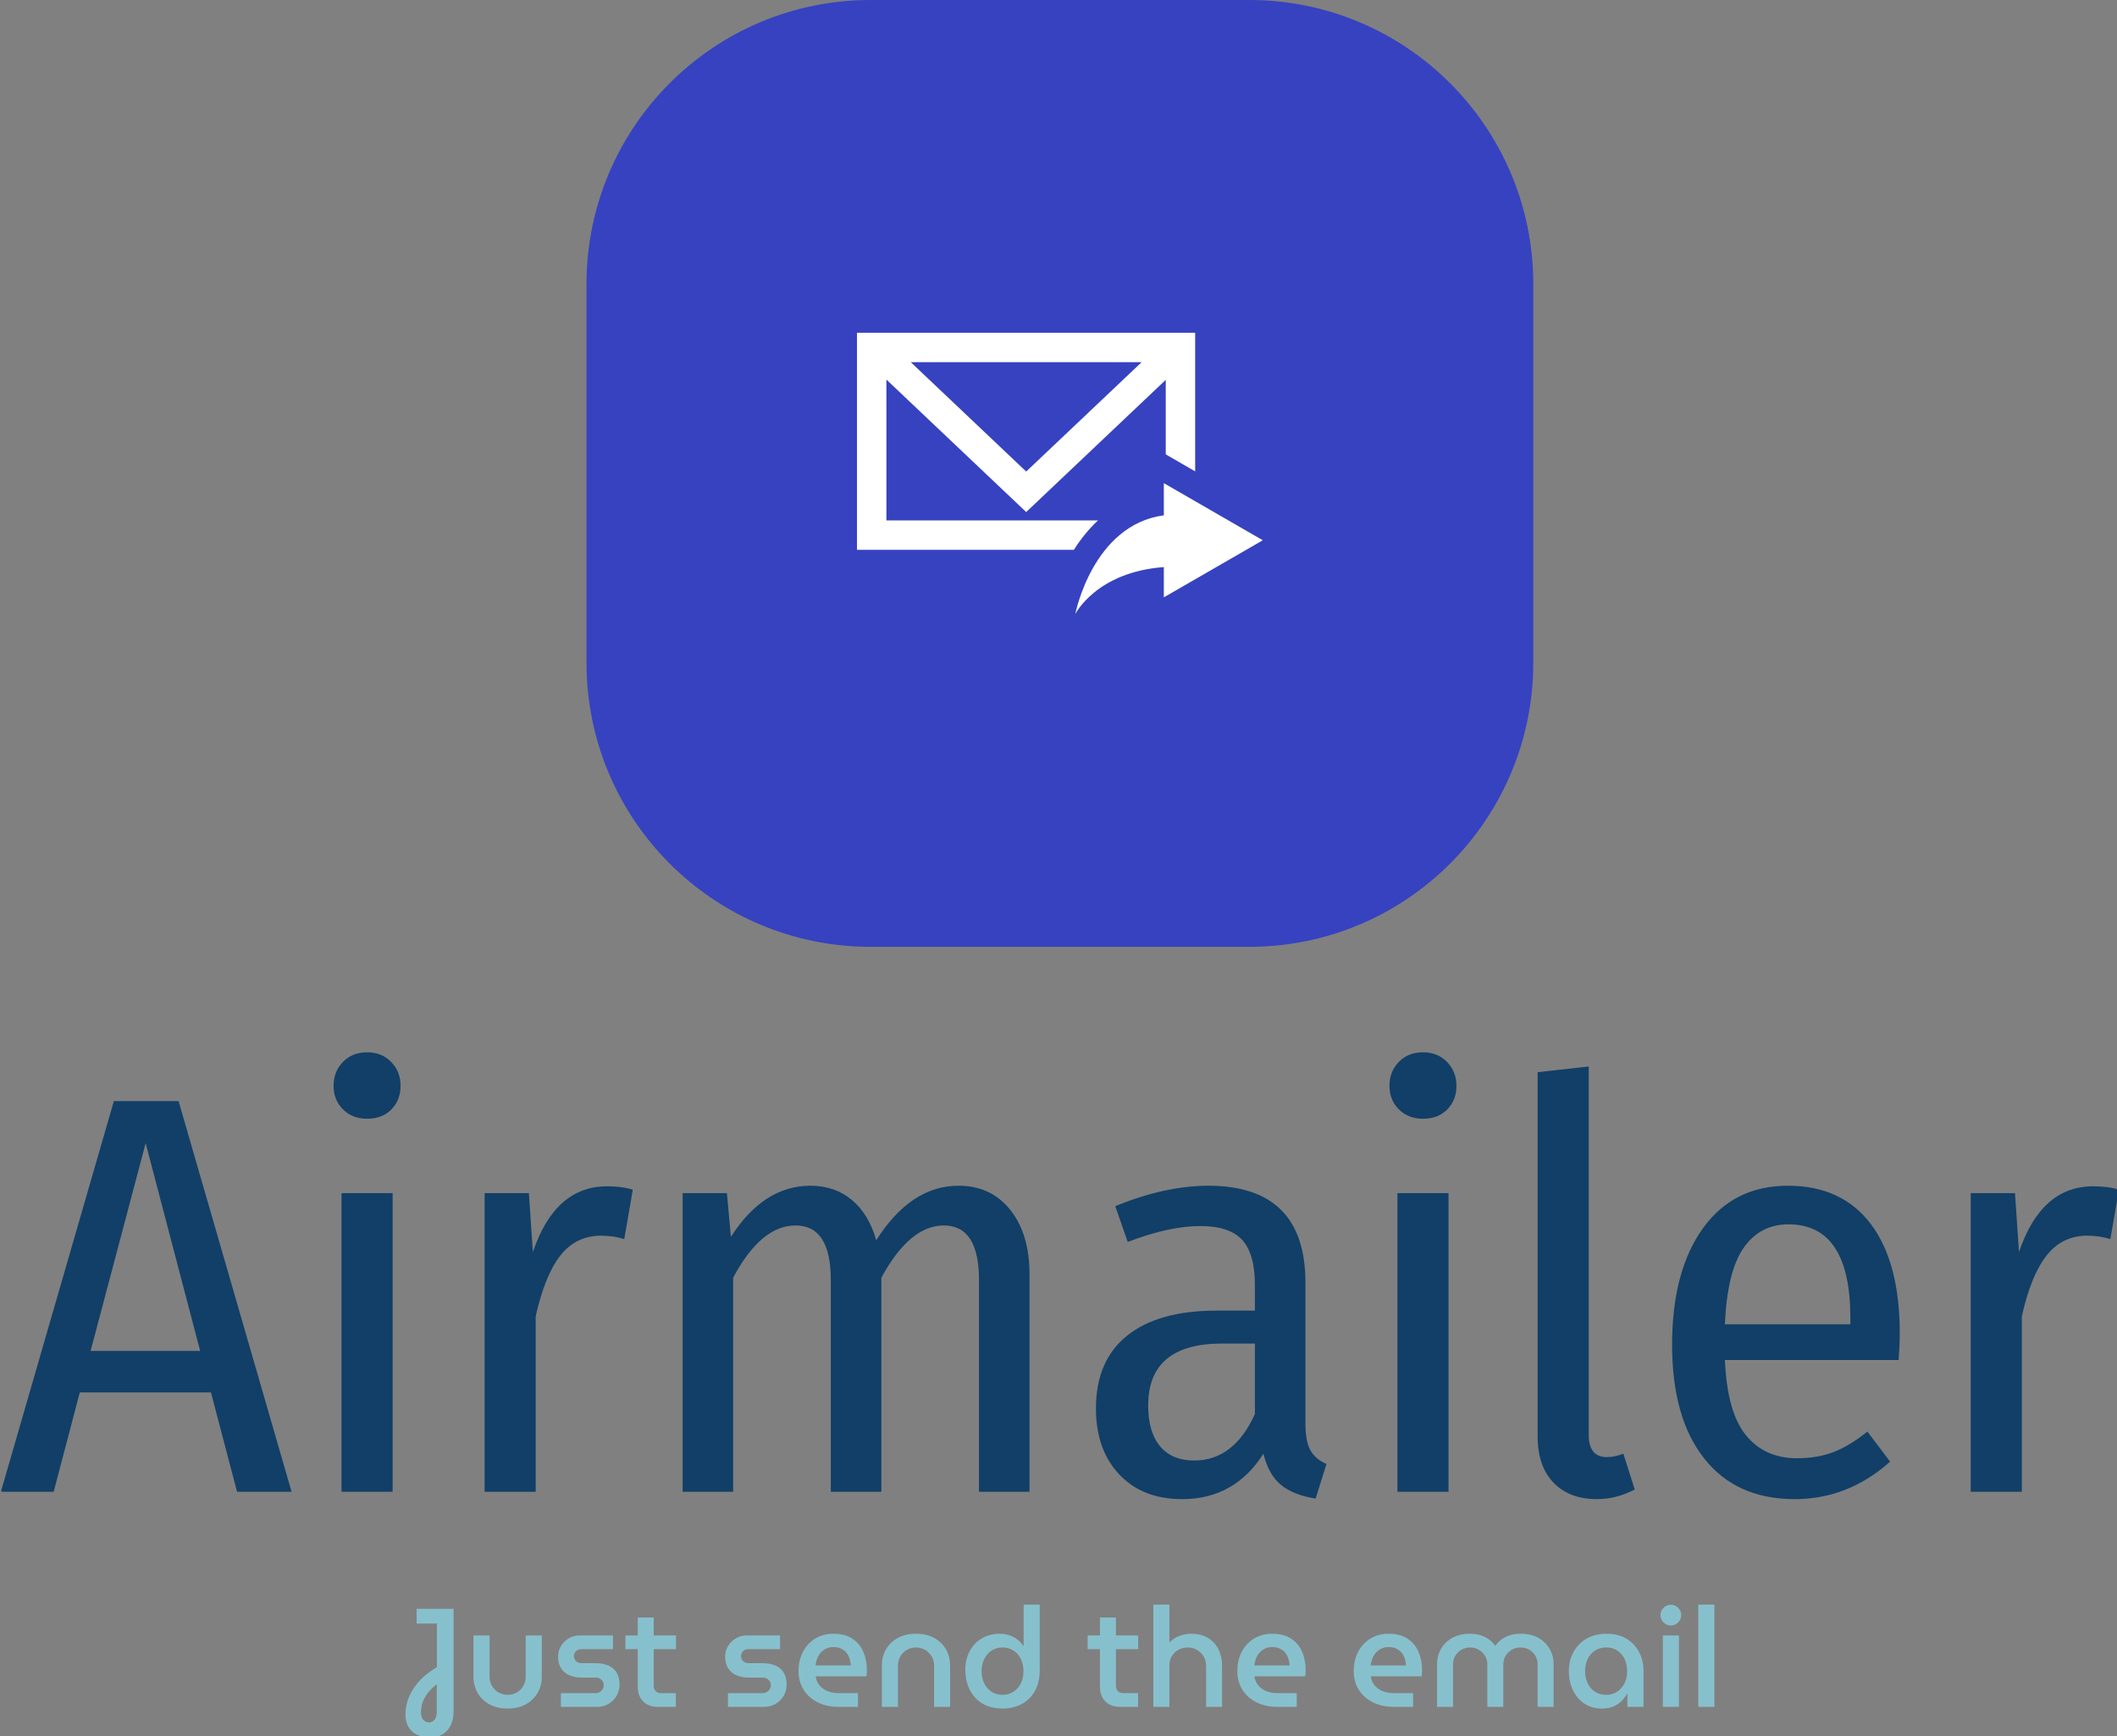 <svg xmlns="http://www.w3.org/2000/svg" version="1.1" xmlns:xlink="http://www.w3.org/1999/xlink" xmlns:svgjs="http://svgjs.dev/svgjs" width="1000" height="820" viewBox="0 0 1000 820"><rect x="0" y="0" width="1000" height="820" fill="#808080" stroke="none"/><g transform="matrix(1,0,0,1,0.66,0.332)"><svg viewBox="0 0 301 247" data-background-color="#ffffff" preserveAspectRatio="xMidYMid meet" height="820" width="1000" xmlns="http://www.w3.org/2000/svg" xmlns:xlink="http://www.w3.org/1999/xlink"><defs></defs><g id="tight-bounds" transform="matrix(1,0,0,1,-0.199,-0.1)"><svg viewBox="0 0 301.398 247.2" height="247.2" width="301.398"><g><svg viewBox="0 0 395.52 324.397" height="247.2" width="301.398"><g transform="matrix(1,0,0,1,0,196.479)"><svg viewBox="0 0 395.52 127.918" height="127.918" width="395.52"><g><svg viewBox="0 0 395.52 127.918" height="127.918" width="395.52"><g><svg viewBox="0 0 395.52 83.429" height="83.429" width="395.52"><g transform="matrix(1,0,0,1,0,0)"><svg width="395.52" viewBox="0.35 -38.7 186.53 39.35" height="83.429" data-palette-color="#113f67"><path d="M25.95 0L21.15 0 18.85-8.75 7.3-8.75 5 0 0.35 0 10.3-34.4 16-34.4 25.95 0ZM13.1-30.7L8.25-12.4 17.9-12.4 13.1-30.7ZM30.35-26.3L34.85-26.3 34.85 0 30.35 0 30.35-26.3ZM32.6-38.7Q33.9-38.7 34.72-37.85 35.55-37 35.55-35.75L35.55-35.75Q35.55-34.5 34.75-33.68 33.95-32.85 32.6-32.85L32.6-32.85Q31.3-32.85 30.47-33.68 29.65-34.5 29.65-35.75L29.65-35.75Q29.65-37 30.47-37.85 31.3-38.7 32.6-38.7L32.6-38.7ZM53.75-26.9Q55.05-26.9 56-26.6L56-26.6 55.25-22.25Q54.3-22.55 53.2-22.55L53.2-22.55Q51-22.55 49.62-20.8 48.25-19.05 47.45-15.45L47.45-15.45 47.45 0 42.95 0 42.95-26.3 46.85-26.3 47.2-21.1Q49.15-26.9 53.75-26.9L53.75-26.9ZM84.69-26.95Q87.54-26.95 89.24-24.83 90.94-22.7 90.94-19.15L90.94-19.15 90.94 0 86.49 0 86.49-18.65Q86.49-23.45 83.39-23.45L83.39-23.45Q80.39-23.45 77.89-18.85L77.89-18.85 77.89 0 73.44 0 73.44-18.65Q73.44-23.45 70.34-23.45L70.34-23.45Q67.29-23.45 64.84-18.85L64.84-18.85 64.84 0 60.39 0 60.39-26.3 64.29-26.3 64.64-22.45Q67.54-26.95 71.64-26.95L71.64-26.95Q73.79-26.95 75.29-25.7 76.79-24.45 77.44-22.15L77.44-22.15Q80.49-26.95 84.69-26.95L84.69-26.95ZM115.24-6Q115.24-4.4 115.69-3.63 116.14-2.85 117.09-2.45L117.09-2.45 116.14 0.6Q114.19 0.3 113.09-0.6 111.99-1.5 111.54-3.35L111.54-3.35Q108.99 0.65 104.39 0.65L104.39 0.65Q100.89 0.65 98.84-1.53 96.79-3.7 96.79-7.35L96.79-7.35Q96.79-11.55 99.54-13.75 102.29-15.95 107.39-15.95L107.39-15.95 110.79-15.95 110.79-18.2Q110.79-20.95 109.67-22.18 108.54-23.4 105.99-23.4L105.99-23.4Q103.24-23.4 99.59-22L99.59-22 98.49-25.15Q102.89-26.95 106.69-26.95L106.69-26.95Q115.24-26.95 115.24-18.4L115.24-18.4 115.24-6ZM105.44-2.75Q108.94-2.75 110.79-6.85L110.79-6.85 110.79-13.05 107.89-13.05Q101.39-13.05 101.39-7.6L101.39-7.6Q101.39-5.25 102.44-4 103.49-2.75 105.44-2.75L105.44-2.75ZM123.34-26.3L127.84-26.3 127.84 0 123.34 0 123.34-26.3ZM125.59-38.7Q126.89-38.7 127.71-37.85 128.54-37 128.54-35.75L128.54-35.75Q128.54-34.5 127.74-33.68 126.94-32.85 125.59-32.85L125.59-32.85Q124.29-32.85 123.46-33.68 122.64-34.5 122.64-35.75L122.64-35.75Q122.64-37 123.46-37.85 124.29-38.7 125.59-38.7L125.59-38.7ZM140.89 0.65Q138.49 0.65 137.09-0.8 135.69-2.25 135.69-4.85L135.69-4.85 135.69-36.95 140.19-37.45 140.19-5Q140.19-3.05 141.79-3.05L141.79-3.05Q142.44-3.05 143.24-3.35L143.24-3.35 144.24-0.2Q142.64 0.65 140.89 0.65L140.89 0.65ZM167.58-13.95Q167.58-12.9 167.48-11.6L167.48-11.6 152.18-11.6Q152.38-7 154.03-4.98 155.68-2.95 158.53-2.95L158.53-2.95Q160.33-2.95 161.76-3.5 163.18-4.05 164.73-5.3L164.73-5.3 166.73-2.65Q163.03 0.65 158.33 0.65L158.33 0.65Q153.18 0.65 150.36-2.93 147.53-6.5 147.53-12.95L147.53-12.95Q147.53-19.4 150.23-23.18 152.93-26.95 157.73-26.95L157.73-26.95Q162.48-26.95 165.03-23.58 167.58-20.2 167.58-13.95L167.58-13.95ZM163.23-14.75L163.23-15.3Q163.23-23.55 157.78-23.55L157.78-23.55Q155.28-23.55 153.83-21.48 152.38-19.4 152.18-14.75L152.18-14.75 163.23-14.75ZM184.63-26.9Q185.93-26.9 186.88-26.6L186.88-26.6 186.13-22.25Q185.18-22.55 184.08-22.55L184.08-22.55Q181.88-22.55 180.51-20.8 179.13-19.05 178.33-15.45L178.33-15.45 178.33 0 173.83 0 173.83-26.3 177.73-26.3 178.08-21.1Q180.03-26.9 184.63-26.9L184.63-26.9Z" opacity="1" transform="matrix(1,0,0,1,0,0)" fill="#113f67" class="undefined-text-0" data-fill-palette-color="primary" id="text-0"></path></svg></g></svg></g><g transform="matrix(1,0,0,1,75.544,103.125)"><svg viewBox="0 0 244.431 24.794" height="24.794" width="244.431"><g transform="matrix(1,0,0,1,0,0)"><svg width="244.431" viewBox="0.25 -36.5 467.26 47.4" height="24.794" data-palette-color="#87c0cd"><path d="M9 10.9L9 10.9Q6.35 10.9 4.35 9.93 2.35 8.95 1.3 7.08 0.25 5.2 0.25 2.6L0.25 2.6Q0.25 0.25 1.18-2.6 2.1-5.45 4.55-8.45 7-11.45 11.5-14.2L11.5-14.2 11.5-29.75 4.25-29.75 4.25-35 17.45-35 17.45 1.7Q17.45 4.35 16.48 6.45 15.5 8.55 13.63 9.73 11.75 10.9 9 10.9ZM8.6 5.55L8.6 5.55Q9.45 5.55 10.1 5.1 10.75 4.65 11.1 3.83 11.45 3 11.45 1.85L11.45 1.85 11.45-8.1Q8.7-5.9 7.5-3.9 6.3-1.9 6.05-0.38 5.8 1.15 5.8 1.95L5.8 1.95Q5.8 3.7 6.65 4.63 7.5 5.55 8.6 5.55ZM36.75 0.6L36.75 0.6Q33.05 0.6 30.3-0.88 27.55-2.35 26.05-4.95 24.55-7.55 24.55-10.8L24.55-10.8 24.55-25.5 30.3-25.5 30.3-10.85Q30.3-8.9 31.17-7.43 32.05-5.95 33.52-5.13 35-4.3 36.75-4.3L36.75-4.3Q38.5-4.3 39.97-5.13 41.45-5.95 42.32-7.43 43.2-8.9 43.2-10.85L43.2-10.85 43.2-25.5 48.95-25.5 48.95-10.8Q48.95-7.55 47.42-4.95 45.9-2.35 43.17-0.88 40.45 0.6 36.75 0.6ZM68.65 0L55.75 0 55.75-4.9 68.05-4.9Q68.95-4.9 69.62-5.3 70.3-5.7 70.67-6.35 71.05-7 71.05-7.7L71.05-7.7Q71.05-8.5 70.7-9.1 70.34-9.7 69.7-10.08 69.05-10.45 68.2-10.45L68.2-10.45 63.2-10.45Q60.75-10.45 58.85-11.25 56.95-12.05 55.85-13.73 54.75-15.4 54.75-17.95L54.75-17.95Q54.75-20 55.77-21.7 56.8-23.4 58.55-24.45 60.3-25.5 62.5-25.5L62.5-25.5 74.34-25.5 74.34-20.6 63.05-20.6Q61.9-20.6 61.15-19.88 60.4-19.15 60.4-18.1L60.4-18.1Q60.4-17.1 61.15-16.35 61.9-15.6 63.15-15.6L63.15-15.6 68-15.6Q70.75-15.6 72.7-14.75 74.65-13.9 75.67-12.2 76.7-10.5 76.7-7.9L76.7-7.9Q76.7-5.8 75.65-3.98 74.59-2.15 72.77-1.07 70.95 0 68.65 0L68.65 0ZM96.79 0L90.44 0Q87.04 0 85.12-1.95 83.19-3.9 83.19-7.25L83.19-7.25 83.19-31.9 88.89-31.9 88.89-7.5Q88.89-6.35 89.59-5.63 90.29-4.9 91.44-4.9L91.44-4.9 96.79-4.9 96.79 0ZM96.84-20.6L78.79-20.6 78.79-25.5 96.84-25.5 96.84-20.6ZM128.29 0L115.39 0 115.39-4.9 127.69-4.9Q128.59-4.9 129.26-5.3 129.94-5.7 130.31-6.35 130.69-7 130.69-7.7L130.69-7.7Q130.69-8.5 130.34-9.1 129.99-9.7 129.34-10.08 128.69-10.45 127.84-10.45L127.84-10.45 122.84-10.45Q120.39-10.45 118.49-11.25 116.59-12.05 115.49-13.73 114.39-15.4 114.39-17.95L114.39-17.95Q114.39-20 115.41-21.7 116.44-23.4 118.19-24.45 119.94-25.5 122.14-25.5L122.14-25.5 133.99-25.5 133.99-20.6 122.69-20.6Q121.54-20.6 120.79-19.88 120.04-19.15 120.04-18.1L120.04-18.1Q120.04-17.1 120.79-16.35 121.54-15.6 122.79-15.6L122.79-15.6 127.64-15.6Q130.39-15.6 132.34-14.75 134.29-13.9 135.31-12.2 136.34-10.5 136.34-7.9L136.34-7.9Q136.34-5.8 135.29-3.98 134.24-2.15 132.41-1.07 130.59 0 128.29 0L128.29 0ZM161.79 0L154.94 0Q150.64 0 147.41-1.63 144.19-3.25 142.39-6.13 140.59-9 140.59-12.75L140.59-12.75Q140.59-16.7 142.19-19.7 143.79-22.7 146.59-24.4 149.39-26.1 153.04-26.1L153.04-26.1Q157.14-26.1 159.79-24.35 162.44-22.6 163.71-19.65 164.99-16.7 164.99-13.05L164.99-13.05Q164.99-12.55 164.94-11.9 164.89-11.25 164.79-10.9L164.79-10.9 146.69-10.9Q146.99-8.9 148.14-7.58 149.29-6.25 151.04-5.58 152.79-4.9 154.94-4.9L154.94-4.9 161.79-4.9 161.79 0ZM146.64-14.8L146.64-14.8 159.24-14.8Q159.19-15.75 158.96-16.7 158.74-17.65 158.26-18.5 157.79-19.35 157.06-19.98 156.34-20.6 155.34-20.98 154.34-21.35 153.04-21.35L153.04-21.35Q151.54-21.35 150.39-20.78 149.24-20.2 148.44-19.28 147.64-18.35 147.21-17.18 146.79-16 146.64-14.8ZM176.08 0L170.33 0 170.33-14.7Q170.33-18 171.83-20.58 173.33-23.15 176.08-24.63 178.83-26.1 182.53-26.1L182.53-26.1Q186.23-26.1 188.96-24.63 191.68-23.15 193.18-20.58 194.68-18 194.68-14.7L194.68-14.7 194.68 0 188.98 0 188.98-14.65Q188.98-16.6 188.08-18.07 187.18-19.55 185.71-20.38 184.23-21.2 182.48-21.2L182.48-21.2Q180.78-21.2 179.31-20.38 177.83-19.55 176.96-18.07 176.08-16.6 176.08-14.65L176.08-14.65 176.08 0ZM213.43 0.6L213.43 0.6Q217.33 0.6 220.33-1.05 223.33-2.7 225.01-5.78 226.68-8.85 226.68-13.05L226.68-13.05 226.68-36.5 220.93-36.5 220.93-21.65 220.88-21.65Q220.08-23 218.78-24 217.48-25 215.88-25.55 214.28-26.1 212.48-26.1L212.48-26.1Q208.83-26.1 206.06-24.48 203.28-22.85 201.71-19.95 200.13-17.05 200.13-13.15L200.13-13.15Q200.13-10.1 201.06-7.58 201.98-5.05 203.71-3.2 205.43-1.35 207.88-0.38 210.33 0.6 213.43 0.6ZM213.43-4.3L213.43-4.3Q211.23-4.3 209.53-5.38 207.83-6.45 206.88-8.35 205.93-10.25 205.93-12.75L205.93-12.75Q205.93-15.2 206.88-17.1 207.83-19 209.51-20.1 211.18-21.2 213.38-21.2L213.38-21.2Q215.58-21.2 217.28-20.13 218.98-19.05 219.93-17.15 220.88-15.25 220.88-12.75L220.88-12.75Q220.88-10.25 219.93-8.35 218.98-6.45 217.28-5.38 215.58-4.3 213.43-4.3ZM261.78 0L255.43 0Q252.03 0 250.1-1.95 248.18-3.9 248.18-7.25L248.18-7.25 248.18-31.9 253.88-31.9 253.88-7.5Q253.88-6.35 254.58-5.63 255.28-4.9 256.43-4.9L256.43-4.9 261.78-4.9 261.78 0ZM261.83-20.6L243.78-20.6 243.78-25.5 261.83-25.5 261.83-20.6ZM272.97 0L267.22 0 267.22-36.5 272.97-36.5 272.97-22.95Q274.52-24.6 276.57-25.35 278.62-26.1 280.72-26.1L280.72-26.1Q284.22-26.1 286.7-24.63 289.17-23.15 290.47-20.58 291.77-18 291.77-14.7L291.77-14.7 291.77 0 286.07 0 286.07-14.65Q286.07-16.6 285.15-18.07 284.22-19.55 282.75-20.38 281.27-21.2 279.47-21.2L279.47-21.2Q277.77-21.2 276.27-20.4 274.77-19.6 273.87-18.15 272.97-16.7 272.97-14.85L272.97-14.85 272.97 0ZM318.42 0L311.57 0Q307.27 0 304.05-1.63 300.82-3.25 299.02-6.13 297.22-9 297.22-12.75L297.22-12.75Q297.22-16.7 298.82-19.7 300.42-22.7 303.22-24.4 306.02-26.1 309.67-26.1L309.67-26.1Q313.77-26.1 316.42-24.35 319.07-22.6 320.35-19.65 321.62-16.7 321.62-13.05L321.62-13.05Q321.62-12.55 321.57-11.9 321.52-11.25 321.42-10.9L321.42-10.9 303.32-10.9Q303.62-8.9 304.77-7.58 305.92-6.25 307.67-5.58 309.42-4.9 311.57-4.9L311.57-4.9 318.42-4.9 318.42 0ZM303.27-14.8L303.27-14.8 315.87-14.8Q315.82-15.75 315.6-16.7 315.37-17.65 314.9-18.5 314.42-19.35 313.7-19.98 312.97-20.6 311.97-20.98 310.97-21.35 309.67-21.35L309.67-21.35Q308.17-21.35 307.02-20.78 305.87-20.2 305.07-19.28 304.27-18.35 303.85-17.18 303.42-16 303.27-14.8ZM359.97 0L353.12 0Q348.82 0 345.59-1.63 342.37-3.25 340.57-6.13 338.77-9 338.77-12.75L338.77-12.75Q338.77-16.7 340.37-19.7 341.97-22.7 344.77-24.4 347.57-26.1 351.22-26.1L351.22-26.1Q355.32-26.1 357.97-24.35 360.62-22.6 361.89-19.65 363.17-16.7 363.17-13.05L363.17-13.05Q363.17-12.55 363.12-11.9 363.07-11.25 362.97-10.9L362.97-10.9 344.87-10.9Q345.17-8.9 346.32-7.58 347.47-6.25 349.22-5.58 350.97-4.9 353.12-4.9L353.12-4.9 359.97-4.9 359.97 0ZM344.82-14.8L344.82-14.8 357.42-14.8Q357.37-15.75 357.14-16.7 356.92-17.65 356.44-18.5 355.97-19.35 355.24-19.98 354.52-20.6 353.52-20.98 352.52-21.35 351.22-21.35L351.22-21.35Q349.72-21.35 348.57-20.78 347.42-20.2 346.62-19.28 345.82-18.35 345.39-17.18 344.97-16 344.82-14.8ZM374.21 0L368.51 0 368.51-15.25Q368.51-18.2 369.91-20.68 371.31-23.15 373.96-24.63 376.61-26.1 380.31-26.1L380.31-26.1Q382.11-26.1 383.76-25.65 385.41-25.2 386.84-24.23 388.26-23.25 389.26-21.8L389.26-21.8 389.31-21.8Q390.31-23.25 391.74-24.23 393.16-25.2 394.84-25.65 396.51-26.1 398.31-26.1L398.31-26.1Q402.06-26.1 404.69-24.63 407.31-23.15 408.71-20.68 410.11-18.2 410.11-15.25L410.11-15.25 410.11 0 404.41 0 404.41-15.25Q404.41-16.9 403.59-18.25 402.76-19.6 401.41-20.4 400.06-21.2 398.31-21.2L398.31-21.2Q396.61-21.2 395.21-20.4 393.81-19.6 392.99-18.25 392.16-16.9 392.16-15.25L392.16-15.25 392.16 0 386.46 0 386.46-15.25Q386.46-16.9 385.61-18.25 384.76-19.6 383.39-20.4 382.01-21.2 380.31-21.2L380.31-21.2Q378.61-21.2 377.24-20.4 375.86-19.6 375.04-18.25 374.21-16.9 374.21-15.25L374.21-15.25 374.21 0ZM427.36 0.6L427.36 0.6Q423.71 0.6 421.06-1.2 418.41-3 416.99-6.03 415.56-9.05 415.56-12.7L415.56-12.7Q415.56-16.5 417.19-19.53 418.81-22.55 421.84-24.33 424.86-26.1 429.06-26.1L429.06-26.1Q433.21-26.1 436.14-24.33 439.06-22.55 440.64-19.53 442.21-16.5 442.21-12.8L442.21-12.8 442.21 0 436.46 0 436.46-4.75 436.36-4.75Q435.61-3.35 434.41-2.13 433.21-0.9 431.46-0.15 429.71 0.6 427.36 0.6ZM428.91-4.3L428.91-4.3Q431.16-4.3 432.84-5.43 434.51-6.55 435.46-8.47 436.41-10.4 436.36-12.8L436.36-12.8Q436.36-15.2 435.46-17.07 434.56-18.95 432.91-20.08 431.26-21.2 428.96-21.2L428.96-21.2Q426.56-21.2 424.86-20.08 423.16-18.95 422.26-17.05 421.36-15.15 421.36-12.75L421.36-12.75Q421.36-10.4 422.26-8.47 423.16-6.55 424.84-5.43 426.51-4.3 428.91-4.3ZM454.86 0L449.11 0 449.11-25.5 454.86-25.5 454.86 0ZM451.96-29.05L451.96-29.05Q450.46-29.05 449.36-30.15 448.26-31.25 448.26-32.75L448.26-32.75Q448.26-34.25 449.36-35.35 450.46-36.45 451.96-36.45L451.96-36.45Q453.51-36.45 454.58-35.35 455.66-34.25 455.66-32.75L455.66-32.75Q455.66-31.25 454.58-30.15 453.51-29.05 451.96-29.05ZM467.51 0L461.76 0 461.76-36.5 467.51-36.5 467.51 0Z" opacity="1" transform="matrix(1,0,0,1,0,0)" fill="#87c0cd" class="undefined-text-1" data-fill-palette-color="secondary" id="text-1"></path></svg></g></svg></g></svg></g></svg></g><g transform="matrix(1,0,0,1,109.368,0)"><svg viewBox="0 0 176.783 176.783" height="176.783" width="176.783"><g><svg></svg></g><g id="icon-0"><svg viewBox="0 0 176.783 176.783" height="176.783" width="176.783"><g><path d="M53.035 176.783c-29.29 0-53.035-23.745-53.035-53.035v-70.713c0-29.29 23.745-53.035 53.035-53.035h70.713c29.29 0 53.035 23.745 53.035 53.035v70.713c0 29.29-23.745 53.035-53.035 53.035z" fill="#3742c0" data-fill-palette-color="accent"></path></g><g transform="matrix(1,0,0,1,50.505,62.127)"><svg viewBox="0 0 75.774 52.53" height="52.53" width="75.774"><g><svg xmlns="http://www.w3.org/2000/svg" xmlns:xlink="http://www.w3.org/1999/xlink" version="1.1" x="0" y="0" viewBox="20.37 30.698 70.111 48.604" enable-background="new 0 0 100 100" xml:space="preserve" height="52.53" width="75.774" class="icon-x-0" data-fill-palette-color="quaternary" id="x-0"><g fill="#ffffff" data-fill-palette-color="quaternary"><path d="M25.452 63.114V38.787l24.15 22.888 24.111-22.838v12.873l5.082 2.938V30.698H20.37v37.498h37.479c1.139-1.816 2.525-3.544 4.16-5.082H25.452zM69.55 35.78L49.603 54.677 29.659 35.78H69.55z" fill="#ffffff" data-fill-palette-color="quaternary"></path><path d="M90.481 66.548l-17.099-9.866v5.558c-12.314 1.647-15.302 17.062-15.302 17.062s3.638-7.265 15.302-8.119v5.231L90.481 66.548z" fill="#ffffff" data-fill-palette-color="quaternary"></path></g></svg></g></svg></g></svg></g></svg></g><g></g></svg></g></svg><rect width="301.398" height="247.2" fill="none" stroke="none" visibility="hidden"></rect></g></svg></g></svg>